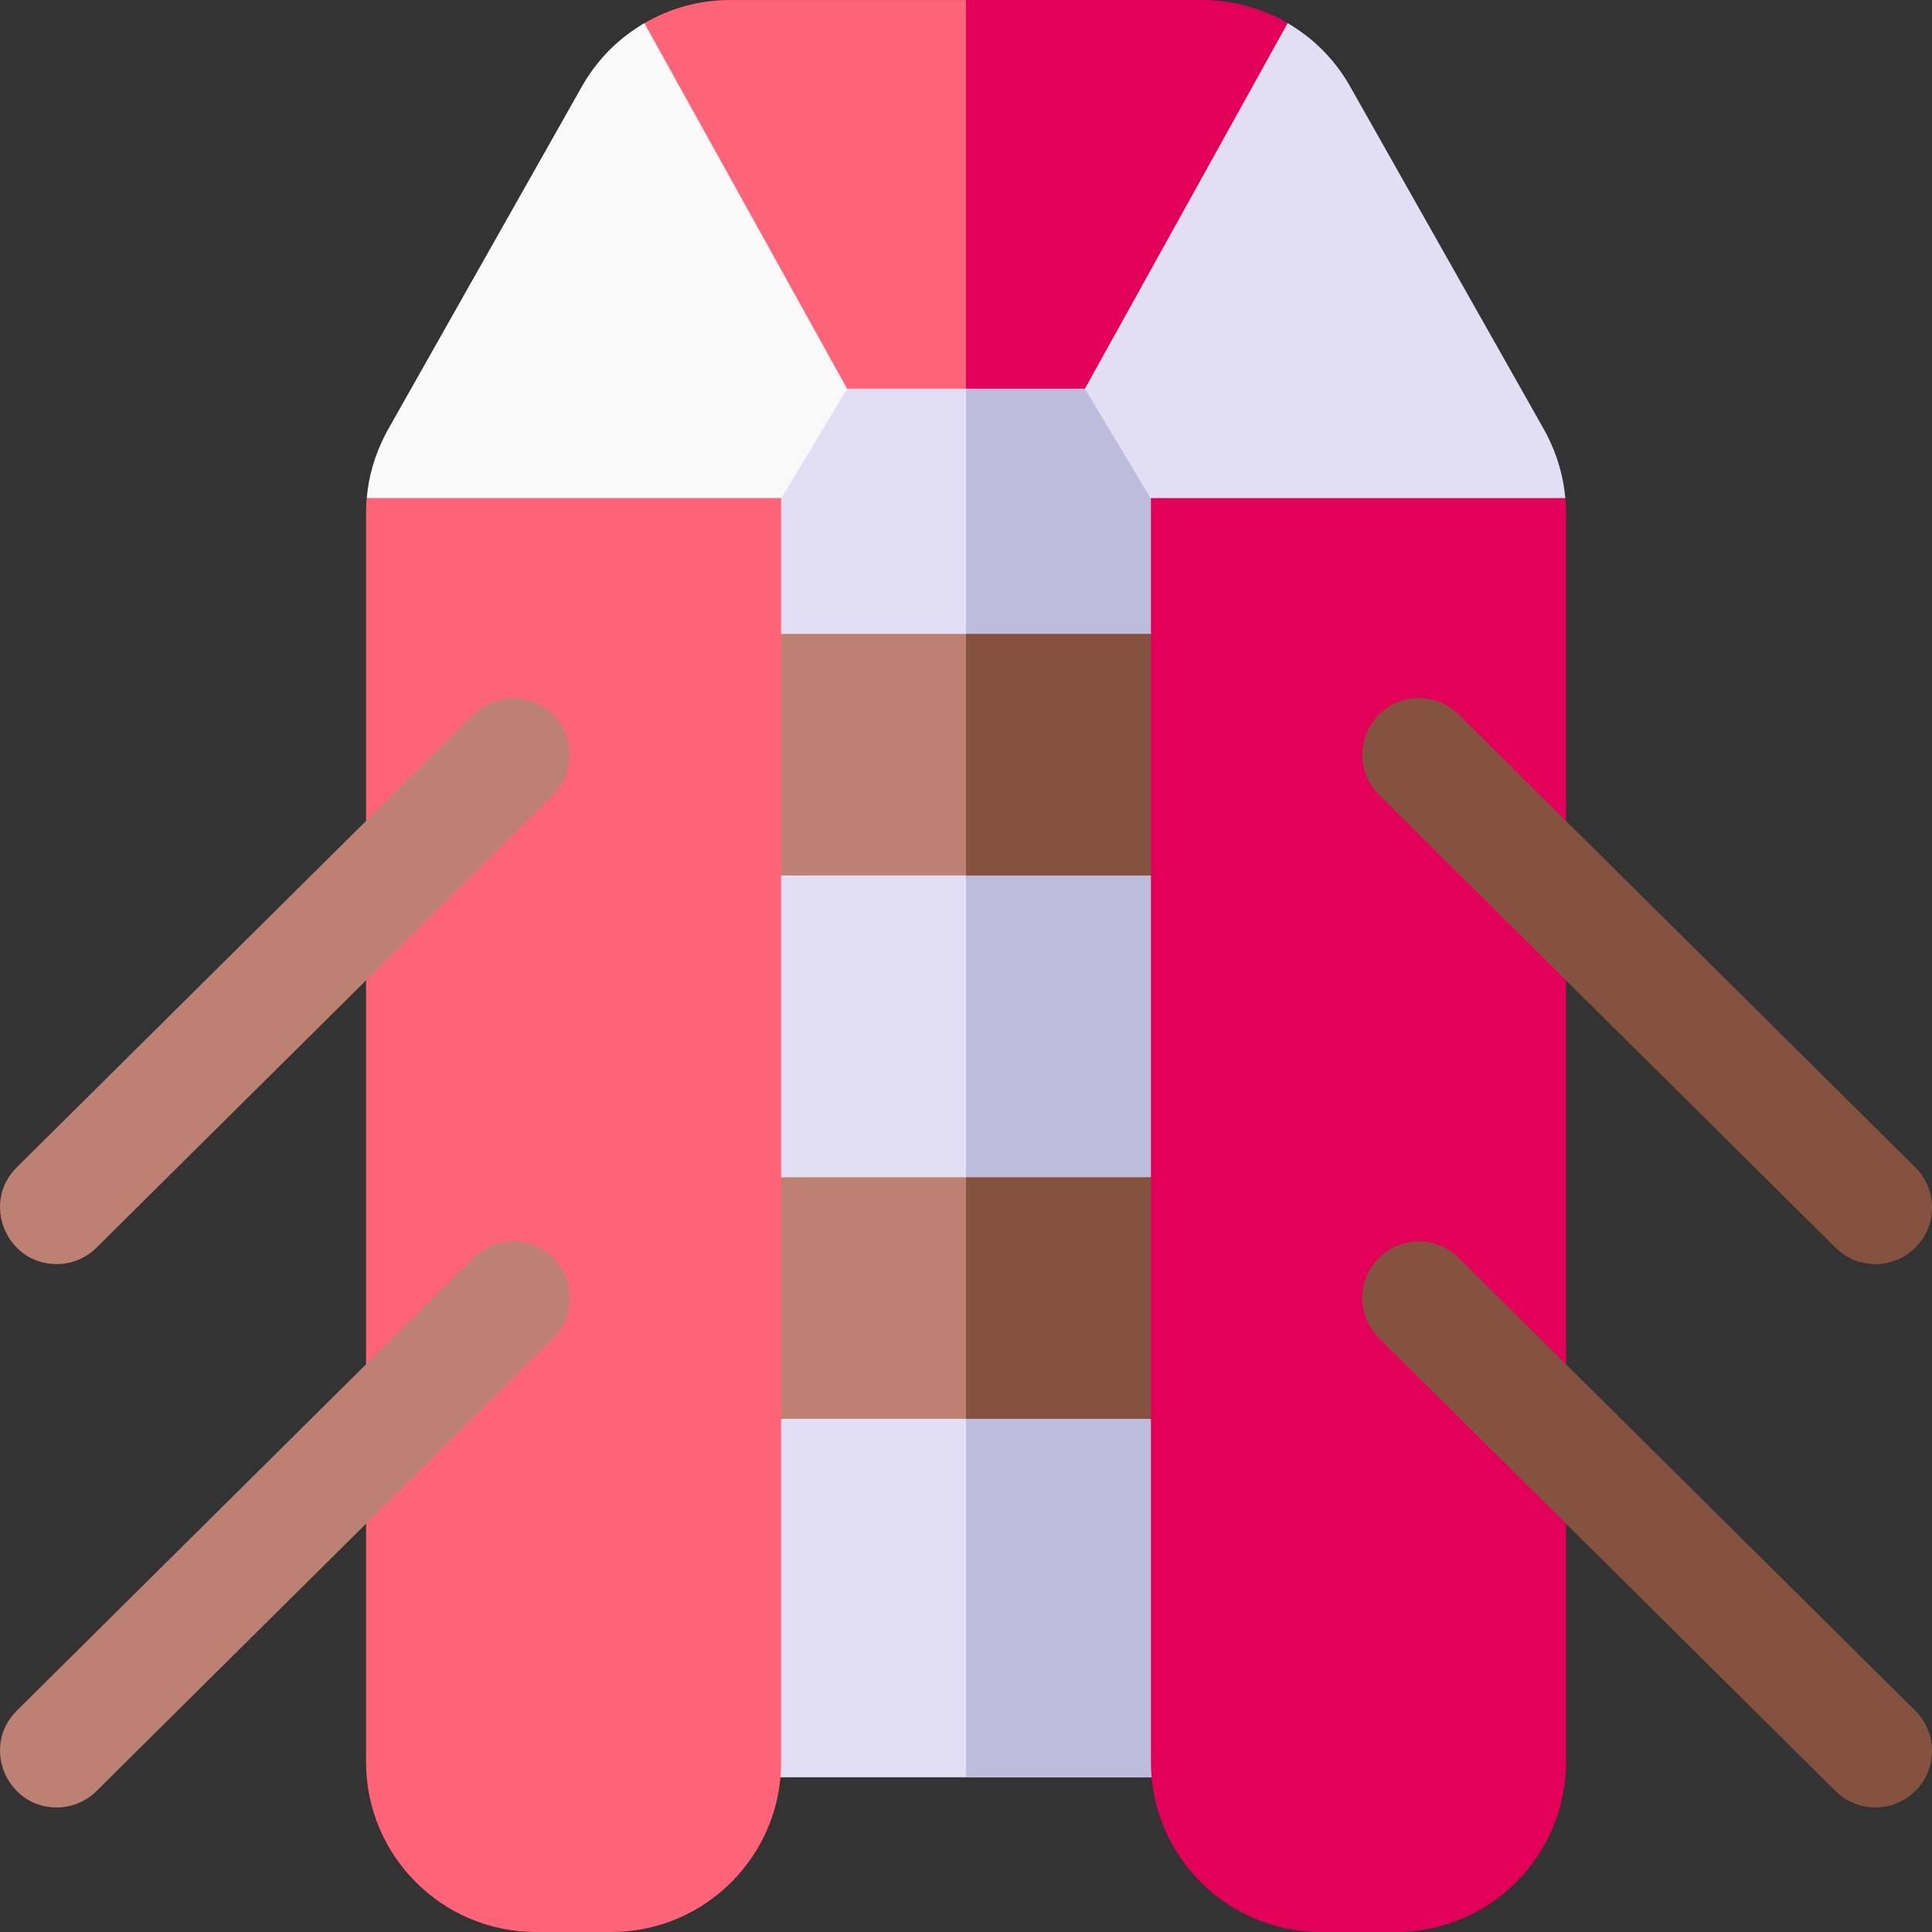 <svg id="Capa_1" enable-background="new 0 0 512.011 512.011" height="512" viewBox="0 0 512.011 512.011" width="512" xmlns="http://www.w3.org/2000/svg"><rect x="0" y="0" width="512.011" height="512.011" fill="#333333" stroke="none"/><g><path d="m335.011 128.006v328c0 8.28-6.72 15-15 15h-128c-8.28 0-15-6.72-15-15v-328c0-2.72.74-5.39 2.14-7.72l24-40c2.71-4.521 7.59-7.28 12.86-7.28h80c5.27 0 10.15 2.76 12.86 7.28l24 40c1.4 2.33 2.14 5 2.14 7.72z" fill="#e2dff4"/><path d="m335.011 128.006v328c0 8.28-6.72 15-15 15h-64v-398h40c5.27 0 10.15 2.76 12.86 7.28l24 40c1.4 2.33 2.14 5 2.14 7.72z" fill="#bebcdd"/><path d="m192.011 168.006h128v64h-128z" fill="#bc8173"/><path d="m256.011 168.006h64v64h-64z" fill="#865240"/><path d="m192.011 312.006h128v64h-128z" fill="#bc8173"/><path d="m256.011 312.006h64v64h-64z" fill="#865240"/><path d="m256.011 103.006h-31.51l-23.935 5.785 6.445 23.365v334.85c0 24.81-20.19 45-45 45h-20c-24.81 0-45-20.19-45-45v-331.03c0-1.328.059-2.652.176-3.97l65.631-47.331 7.962-78.535c6.773-3.95 14.564-6.134 22.642-6.134h62.59l32 60.203z" fill="#ff6378"/><path d="m415.011 135.975v331.03c0 24.81-20.19 45-45 45h-20c-24.81 0-45-20.19-45-45v-334.85l4.487-22.55-21.977-6.601h-31.51v-103h62.59c7.945 0 15.767 2.127 22.644 6.131l1.807 66.869 71.788 58.999c.114 1.31.171 2.633.171 3.972z" fill="#e20059"/><path d="m146.662 189.443c-5.834-5.883-15.332-5.92-21.213-.088l-121 120c-9.515 9.436-2.733 25.65 10.562 25.65 3.818 0 7.638-1.449 10.563-4.35l121-120c5.882-5.832 5.922-15.33.088-21.212z" fill="#bc8173"/><path d="m146.662 333.443c-5.834-5.883-15.332-5.92-21.213-.088l-121 120c-9.515 9.436-2.733 25.65 10.562 25.65 3.818 0 7.638-1.449 10.563-4.35l121-120c5.882-5.832 5.922-15.33.088-21.212z" fill="#bc8173"/><path d="m507.574 309.355-121-120c-5.88-5.834-15.378-5.794-21.213.088-5.834 5.882-5.794 15.38.088 21.213l121 120c5.878 5.83 15.376 5.798 21.213-.088 5.834-5.882 5.794-15.38-.088-21.213z" fill="#865240"/><path d="m507.574 453.355-121-120c-5.88-5.833-15.378-5.794-21.213.088-5.834 5.882-5.794 15.38.088 21.213l121 120c5.878 5.83 15.376 5.798 21.213-.088 5.834-5.882 5.794-15.38-.088-21.213z" fill="#865240"/><path d="m97.191 132.006h109.91c8.521-14.202 10.12-16.867 17.4-29l-53.73-96.88c-.557.271-2.685 1.689-3.62 2.36-5.268 3.763-9.629 8.656-12.81 14.21-54.803 96.961-51.693 91.433-52.15 92.31-2.937 5.706-4.5 11.271-5 17z" fill="#f9f9f9"/><path d="m414.832 132.006h-109.91c-8.521-14.202-10.12-16.867-17.4-29l53.73-96.88c.557.271 2.685 1.689 3.62 2.36 5.268 3.763 9.629 8.656 12.81 14.21 54.803 96.961 51.693 91.433 52.15 92.31 2.937 5.706 4.499 11.271 5 17z" fill="#e2dff4"/></g></svg>